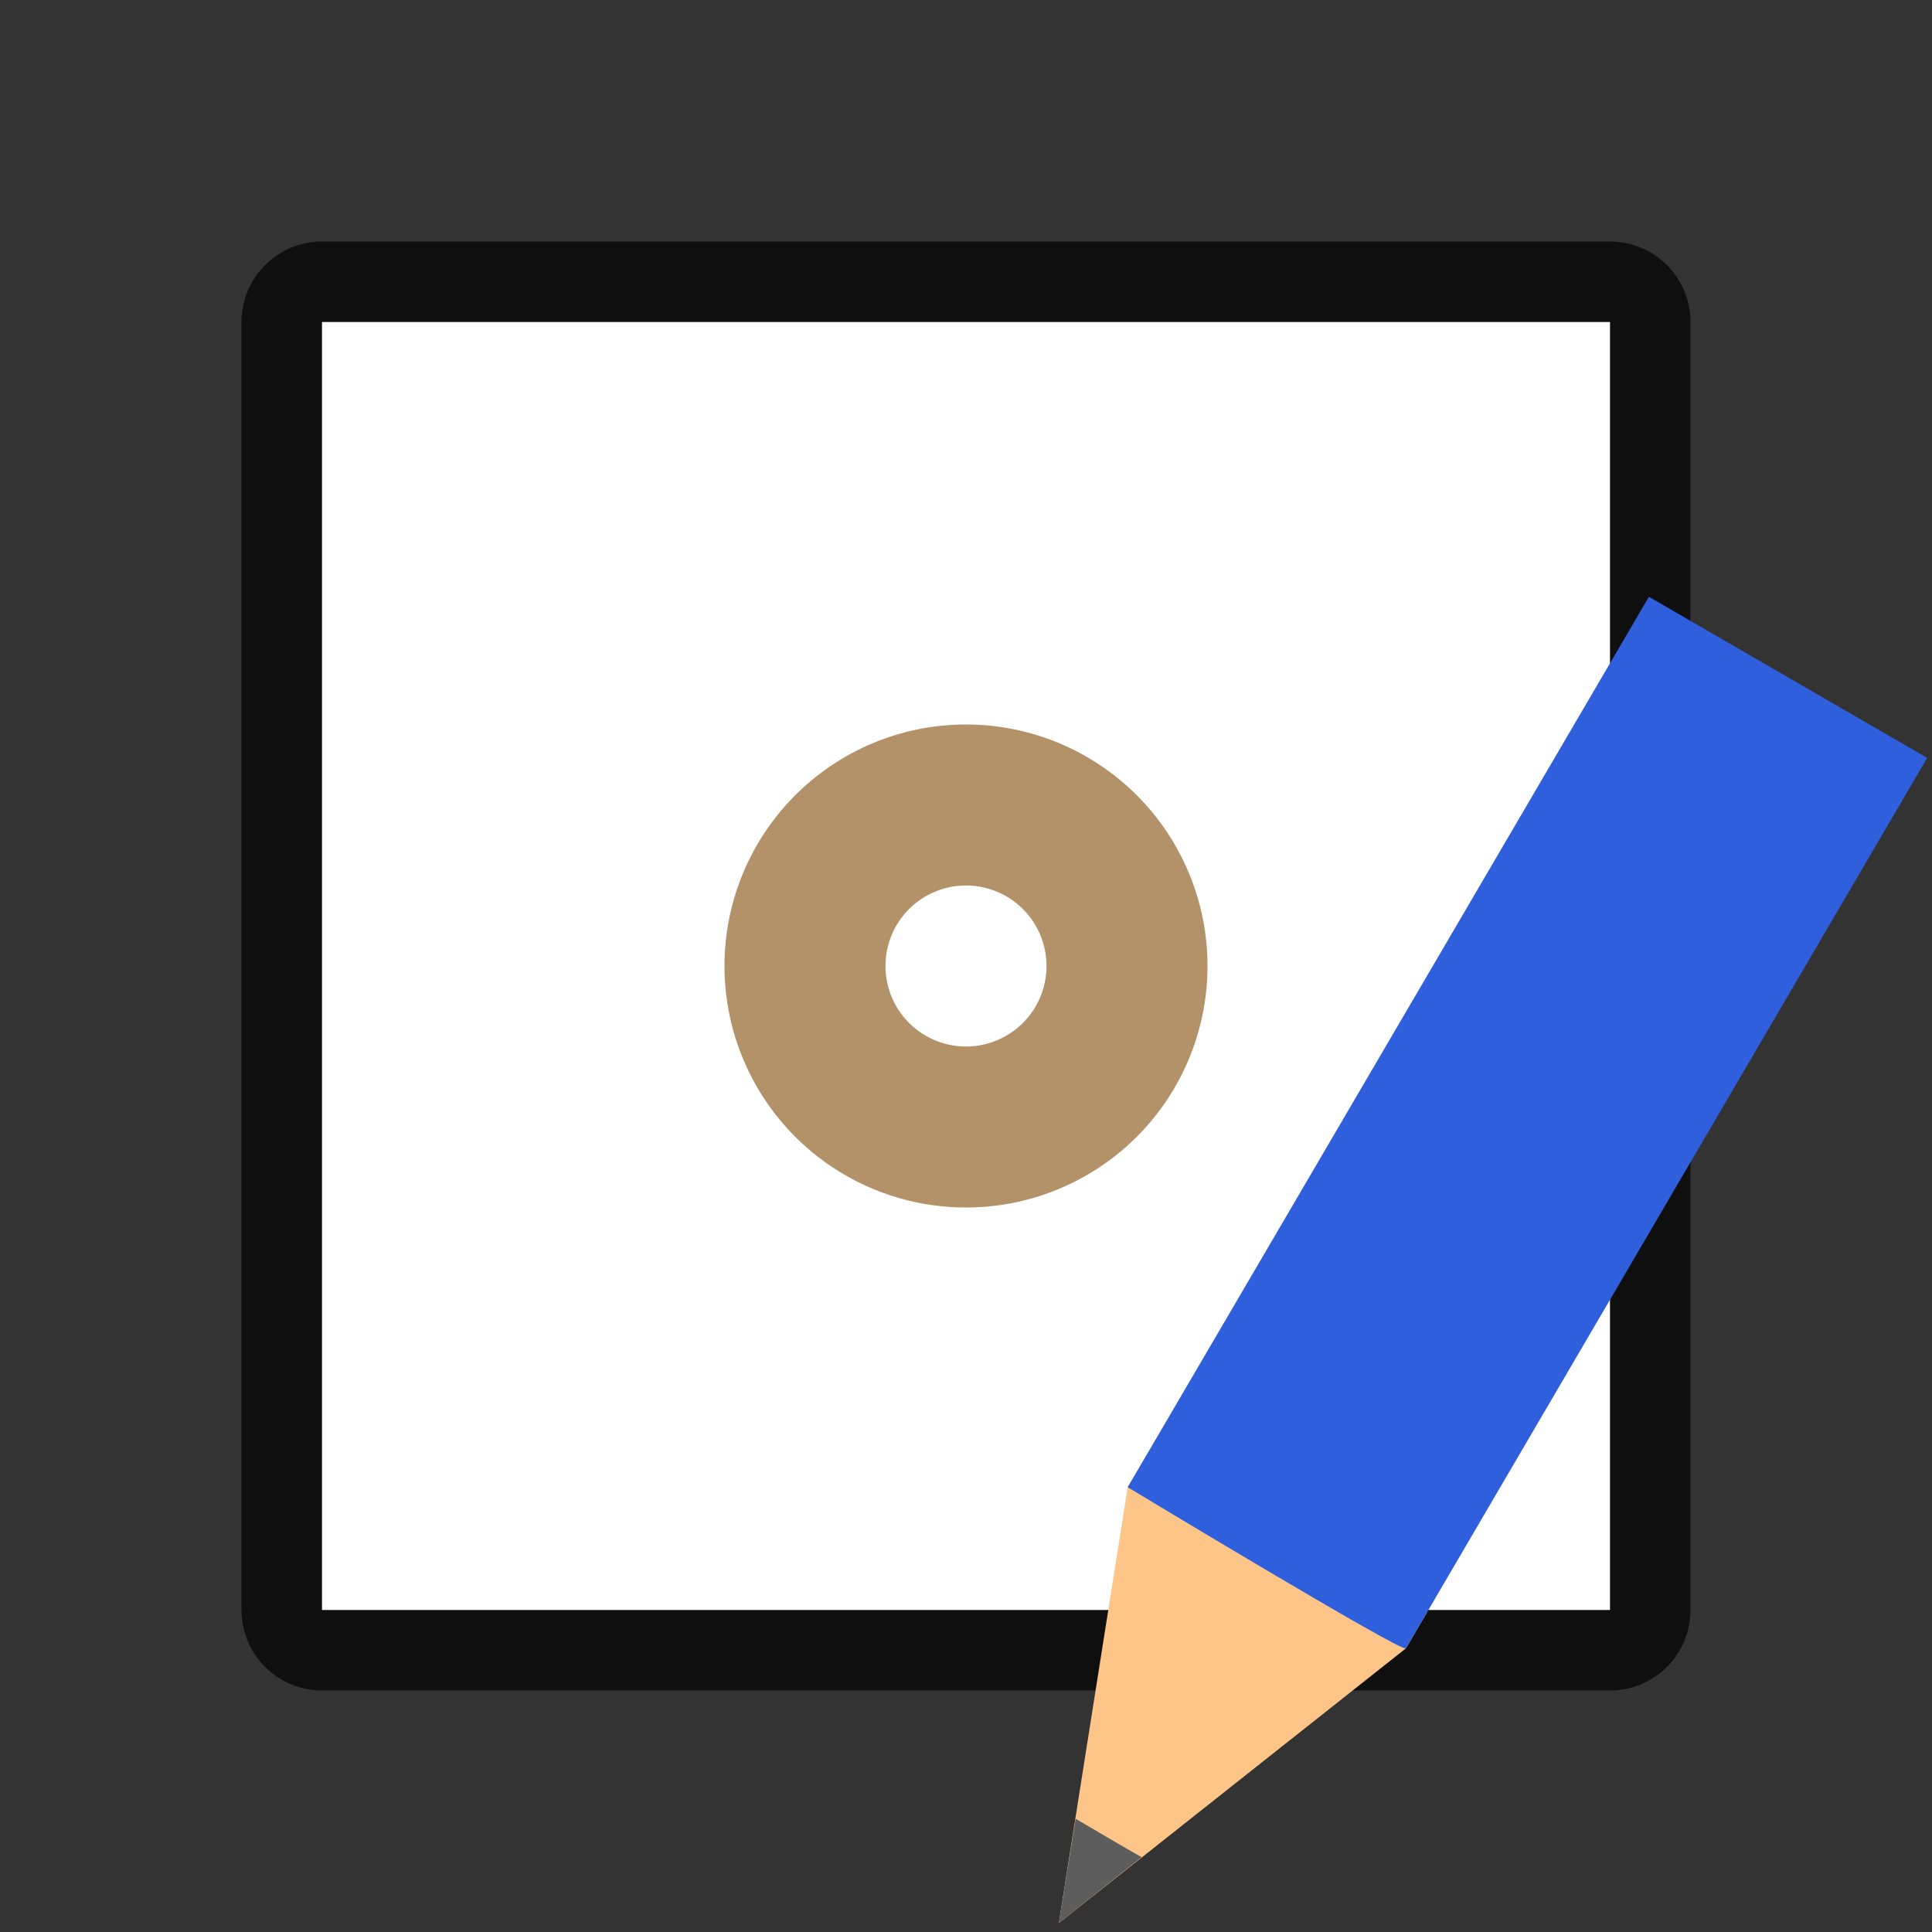 <svg xmlns="http://www.w3.org/2000/svg" viewBox="0 0 24 24"><rect x="0" y="0" width="24" height="24" fill="#333333" stroke="none"/><path style="opacity:.7;fill:#000;fill-opacity:1;fill-rule:evenodd;stroke:#000;stroke-width:2;stroke-linecap:butt;stroke-linejoin:round;stroke-miterlimit:4;stroke-dasharray:none;stroke-opacity:1" d="M4 4h16v16H4z"/><path style="opacity:1;fill:#fff;fill-opacity:1;fill-rule:evenodd;stroke:none;stroke-width:2;stroke-linecap:butt;stroke-linejoin:round;stroke-miterlimit:4;stroke-dasharray:none;stroke-opacity:1" d="M4 4h16v16H4z"/><path d="M12 9a3 3 0 1 0 0 6 3 3 0 0 0 0-6zm0 2a1 1 0 1 1 0 2 1 1 0 0 1 0-2z" fill="#B39169"/><g style="display:inline;stroke-width:27.2;enable-background:new"><path style="fill:#fec589;fill-opacity:1;stroke:none;stroke-width:27.2" d="M701.484 292.832 656 400.493l-45.484-107.661v-11.065h90.968z" transform="matrix(.038 .022 -.024 .041 -2.163 -6.963)"/><path style="color:#000;display:inline;overflow:visible;visibility:visible;fill:#5d5d5d;fill-opacity:1;fill-rule:nonzero;stroke:none;stroke-width:28.009;marker:none;enable-background:accumulate" d="M645.198 374.677 656 400.493l10.803-25.816c.01.175-21.605 0-21.605 0z" transform="matrix(.038 .022 -.024 .041 -2.163 -6.963)"/><path style="fill:#2f5fdd;fill-opacity:1;stroke:none;stroke-width:27.2" d="M610.516 292.832s91.989 1.586 90.968 0V23.057h-90.968z" transform="matrix(.038 .022 -.024 .041 -2.163 -6.963)"/></g></svg>